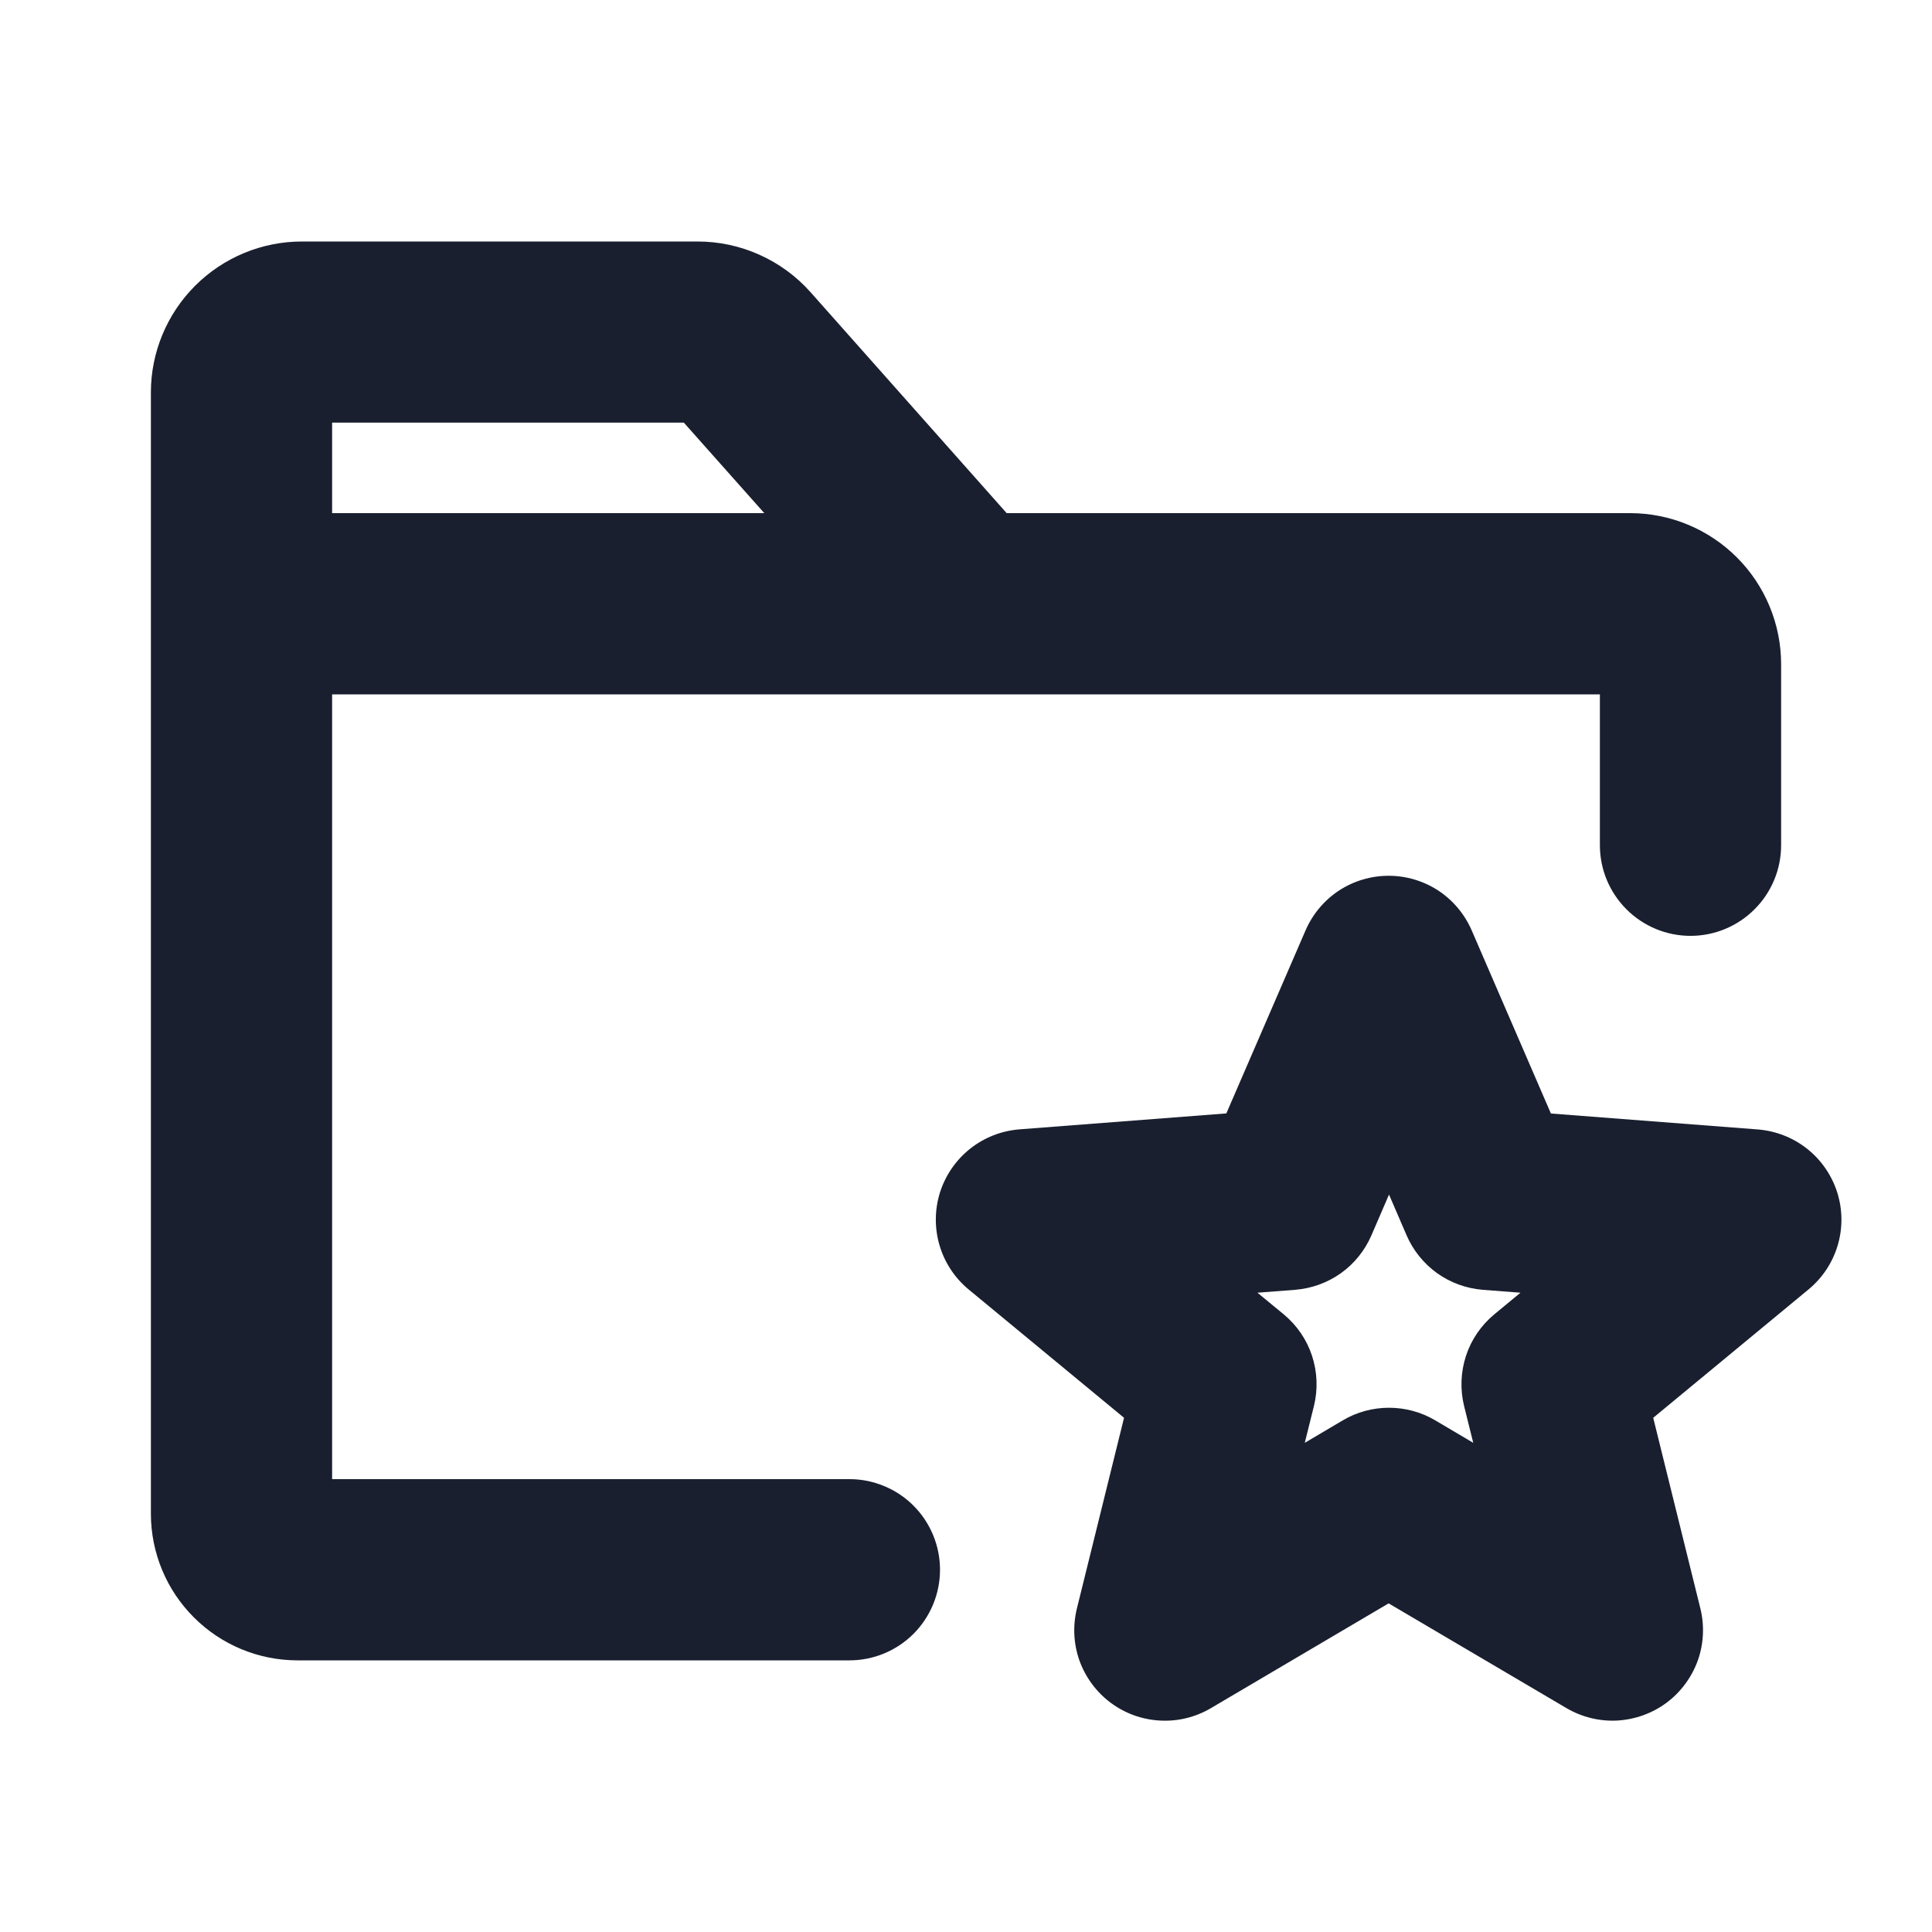 <svg width="20" height="20" viewBox="0 0 20 20" fill="none" xmlns="http://www.w3.org/2000/svg">
<path d="M8.794 15.312H3.438V7.188H16.562V8.75C16.562 8.999 16.661 9.237 16.837 9.413C17.013 9.589 17.251 9.688 17.5 9.688C17.749 9.688 17.987 9.589 18.163 9.413C18.339 9.237 18.438 8.999 18.438 8.75V6.875C18.438 6.461 18.273 6.063 17.98 5.77C17.687 5.477 17.289 5.312 16.875 5.312H10.421L8.39 3.024C8.243 2.859 8.063 2.727 7.861 2.637C7.659 2.546 7.441 2.5 7.22 2.5H3.125C2.711 2.5 2.313 2.665 2.02 2.958C1.727 3.251 1.562 3.648 1.562 4.062V15.673C1.563 16.075 1.723 16.46 2.007 16.743C2.29 17.027 2.675 17.187 3.077 17.188H8.794C9.042 17.188 9.281 17.089 9.457 16.913C9.632 16.737 9.731 16.499 9.731 16.25C9.731 16.001 9.632 15.763 9.457 15.587C9.281 15.411 9.042 15.312 8.794 15.312ZM3.438 4.375H7.079L7.912 5.312H3.438V4.375ZM19.019 12.344C18.962 12.166 18.854 12.008 18.707 11.892C18.561 11.776 18.383 11.707 18.197 11.692L16.055 11.527L15.234 9.629C15.161 9.462 15.041 9.319 14.889 9.219C14.736 9.119 14.557 9.066 14.375 9.066C14.193 9.066 14.014 9.119 13.861 9.219C13.709 9.319 13.589 9.462 13.516 9.629L12.695 11.526L10.553 11.691C10.367 11.706 10.189 11.775 10.042 11.892C9.896 12.008 9.788 12.165 9.731 12.343C9.675 12.521 9.673 12.712 9.726 12.892C9.779 13.071 9.884 13.23 10.028 13.349L11.636 14.677L11.148 16.651C11.104 16.83 11.113 17.018 11.175 17.192C11.238 17.365 11.35 17.517 11.498 17.627C11.645 17.737 11.822 17.801 12.007 17.811C12.191 17.822 12.374 17.777 12.533 17.684L14.375 16.598L16.217 17.683C16.376 17.776 16.559 17.821 16.743 17.811C16.928 17.8 17.105 17.736 17.253 17.626C17.4 17.516 17.512 17.364 17.575 17.191C17.637 17.017 17.646 16.829 17.602 16.65L17.114 14.677L18.722 13.348C18.866 13.229 18.971 13.07 19.024 12.891C19.077 12.712 19.075 12.522 19.019 12.344ZM15.469 13.606C15.333 13.719 15.231 13.867 15.176 14.035C15.121 14.203 15.114 14.383 15.156 14.554L15.251 14.936L14.855 14.702C14.71 14.617 14.546 14.573 14.379 14.573C14.212 14.573 14.047 14.617 13.903 14.702L13.507 14.936L13.602 14.554C13.644 14.383 13.637 14.203 13.582 14.035C13.527 13.867 13.425 13.719 13.289 13.606L13.017 13.382L13.408 13.352C13.578 13.338 13.742 13.279 13.881 13.18C14.02 13.081 14.129 12.945 14.197 12.788L14.379 12.366L14.561 12.788C14.629 12.945 14.738 13.08 14.877 13.18C15.016 13.279 15.179 13.338 15.349 13.352L15.74 13.382L15.469 13.606Z" fill="#191F2E"/>
</svg>
